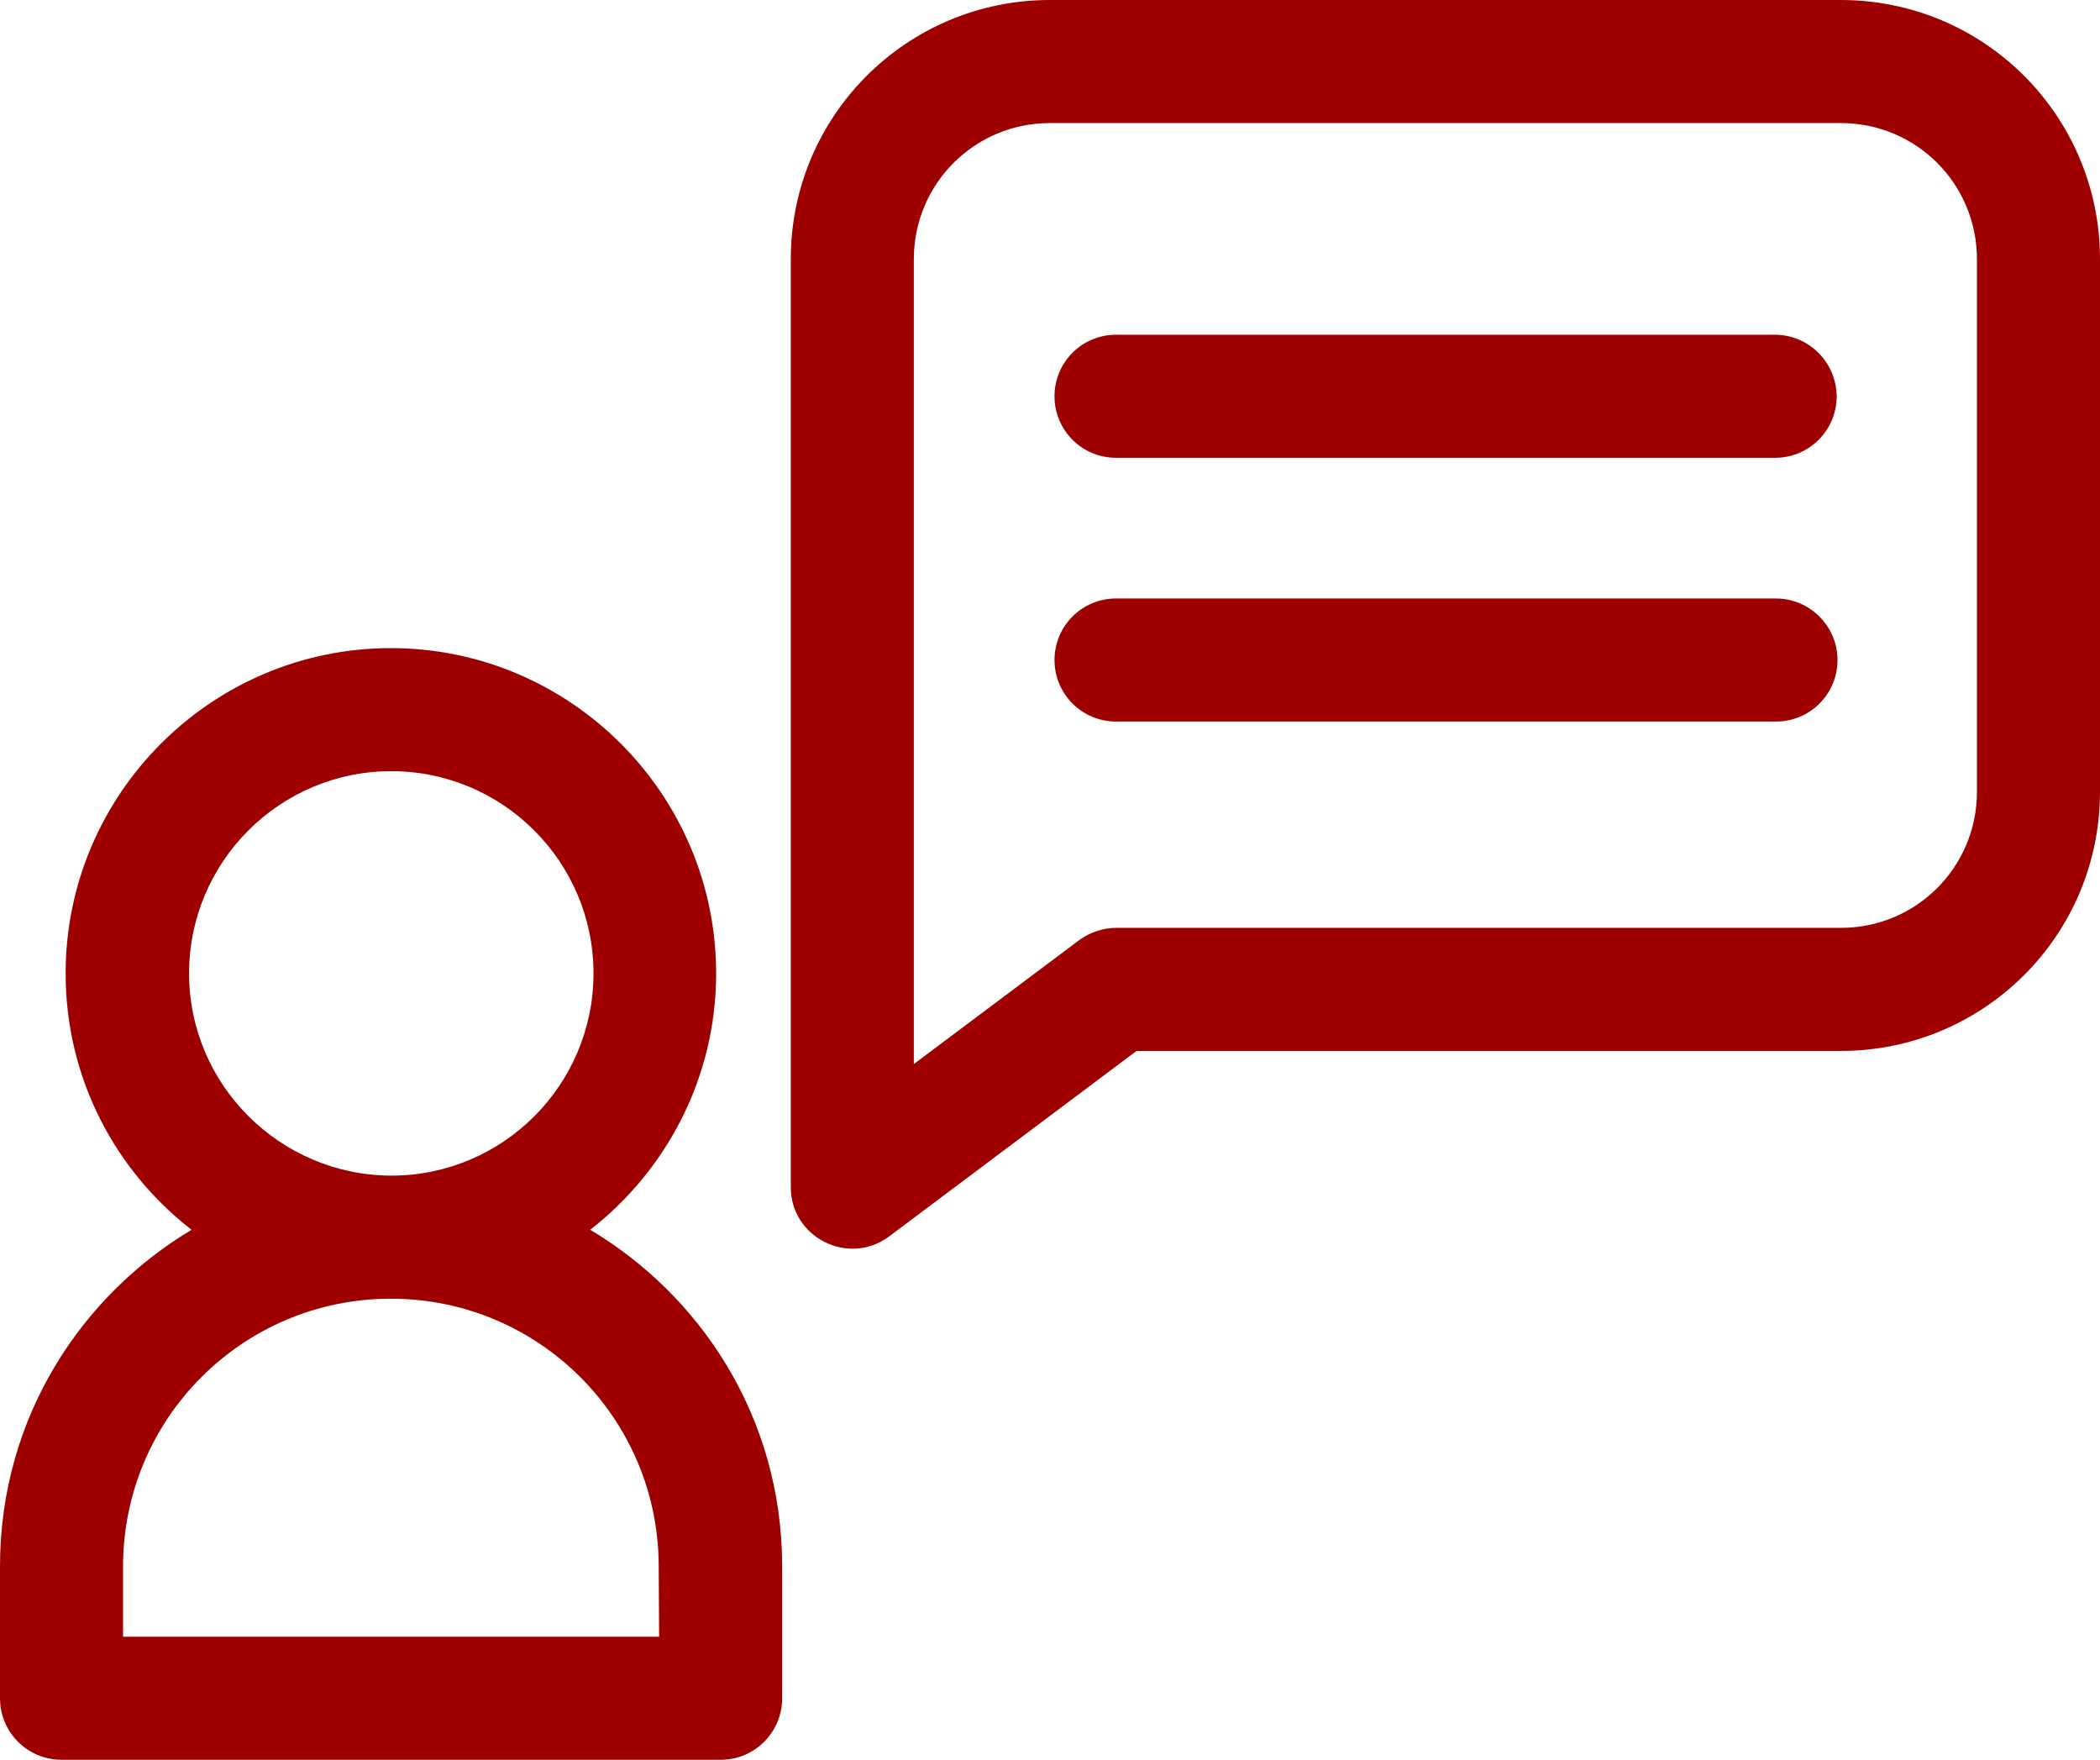 <?xml version="1.0" encoding="utf-8"?>
<!-- Generator: Adobe Illustrator 24.1.2, SVG Export Plug-In . SVG Version: 6.00 Build 0)  -->
<svg version="1.1" id="Layer_1" xmlns="http://www.w3.org/2000/svg" xmlns:xlink="http://www.w3.org/1999/xlink" x="0px" y="0px"
	 viewBox="0 0 512 429" style="enable-background:new 0 0 512 429;" xml:space="preserve">
<style type="text/css">
	.st0{fill:#9E0000;}
</style>
<path class="st0" d="M143.9,299.8c18.6-14.5,30.7-37.1,30.7-62.5c0-43.7-35.6-79.3-79.3-79.3s-79.3,35.6-79.3,79.3
	c0,25.4,12,48,30.7,62.5C20.4,315.5,0,345,0,381.9V414c0,8.3,6.7,15,15,15h160.7c8.3,0,15-6.7,15-15v-32.1
	C190.7,345,170.3,315.5,143.9,299.8z M46.1,237.3c0-27.2,22.1-49.3,49.3-49.3c27.2,0,49.3,22.1,49.3,49.3
	c0,27.2-22.1,49.3-49.3,49.3C68.2,286.5,46.1,264.4,46.1,237.3z M160.7,399H30v-17.1c0-36.1,29.2-65.3,65.3-65.3
	c36.1,0,65.3,29.2,65.3,65.3L160.7,399L160.7,399z"/>
<path class="st0" d="M448.8,0H256c-34.9,0-63.2,28.2-63.2,63.2v226.2c0,12.3,14.1,19.4,24,12l60.3-45.2h171.7
	c34.9,0,63.2-28.2,63.2-63.2V63.2C512,28.3,483.8,0,448.8,0z M482,193c0,18.4-14.8,33.2-33.2,33.2H272.1c-3.2,0-6.4,1.1-9,3
	l-40.3,30.2V63.2c0-18.4,14.8-33.2,33.2-33.2h192.8c18.4,0,33.2,14.8,33.2,33.2V193z"/>
<path class="st0" d="M432.7,81.6H272.1c-8.3,0-15,6.7-15,15c0,8.3,6.7,15,15,15h160.7c8.3,0,15-6.7,15-15
	C447.7,88.3,441,81.6,432.7,81.6z"/>
<path class="st0" d="M433,145.9H272.1c-8.3,0-15,6.7-15,15s6.7,15,15,15H433c8.3,0,15-6.7,15-15S441.2,145.9,433,145.9z"/>
</svg>
